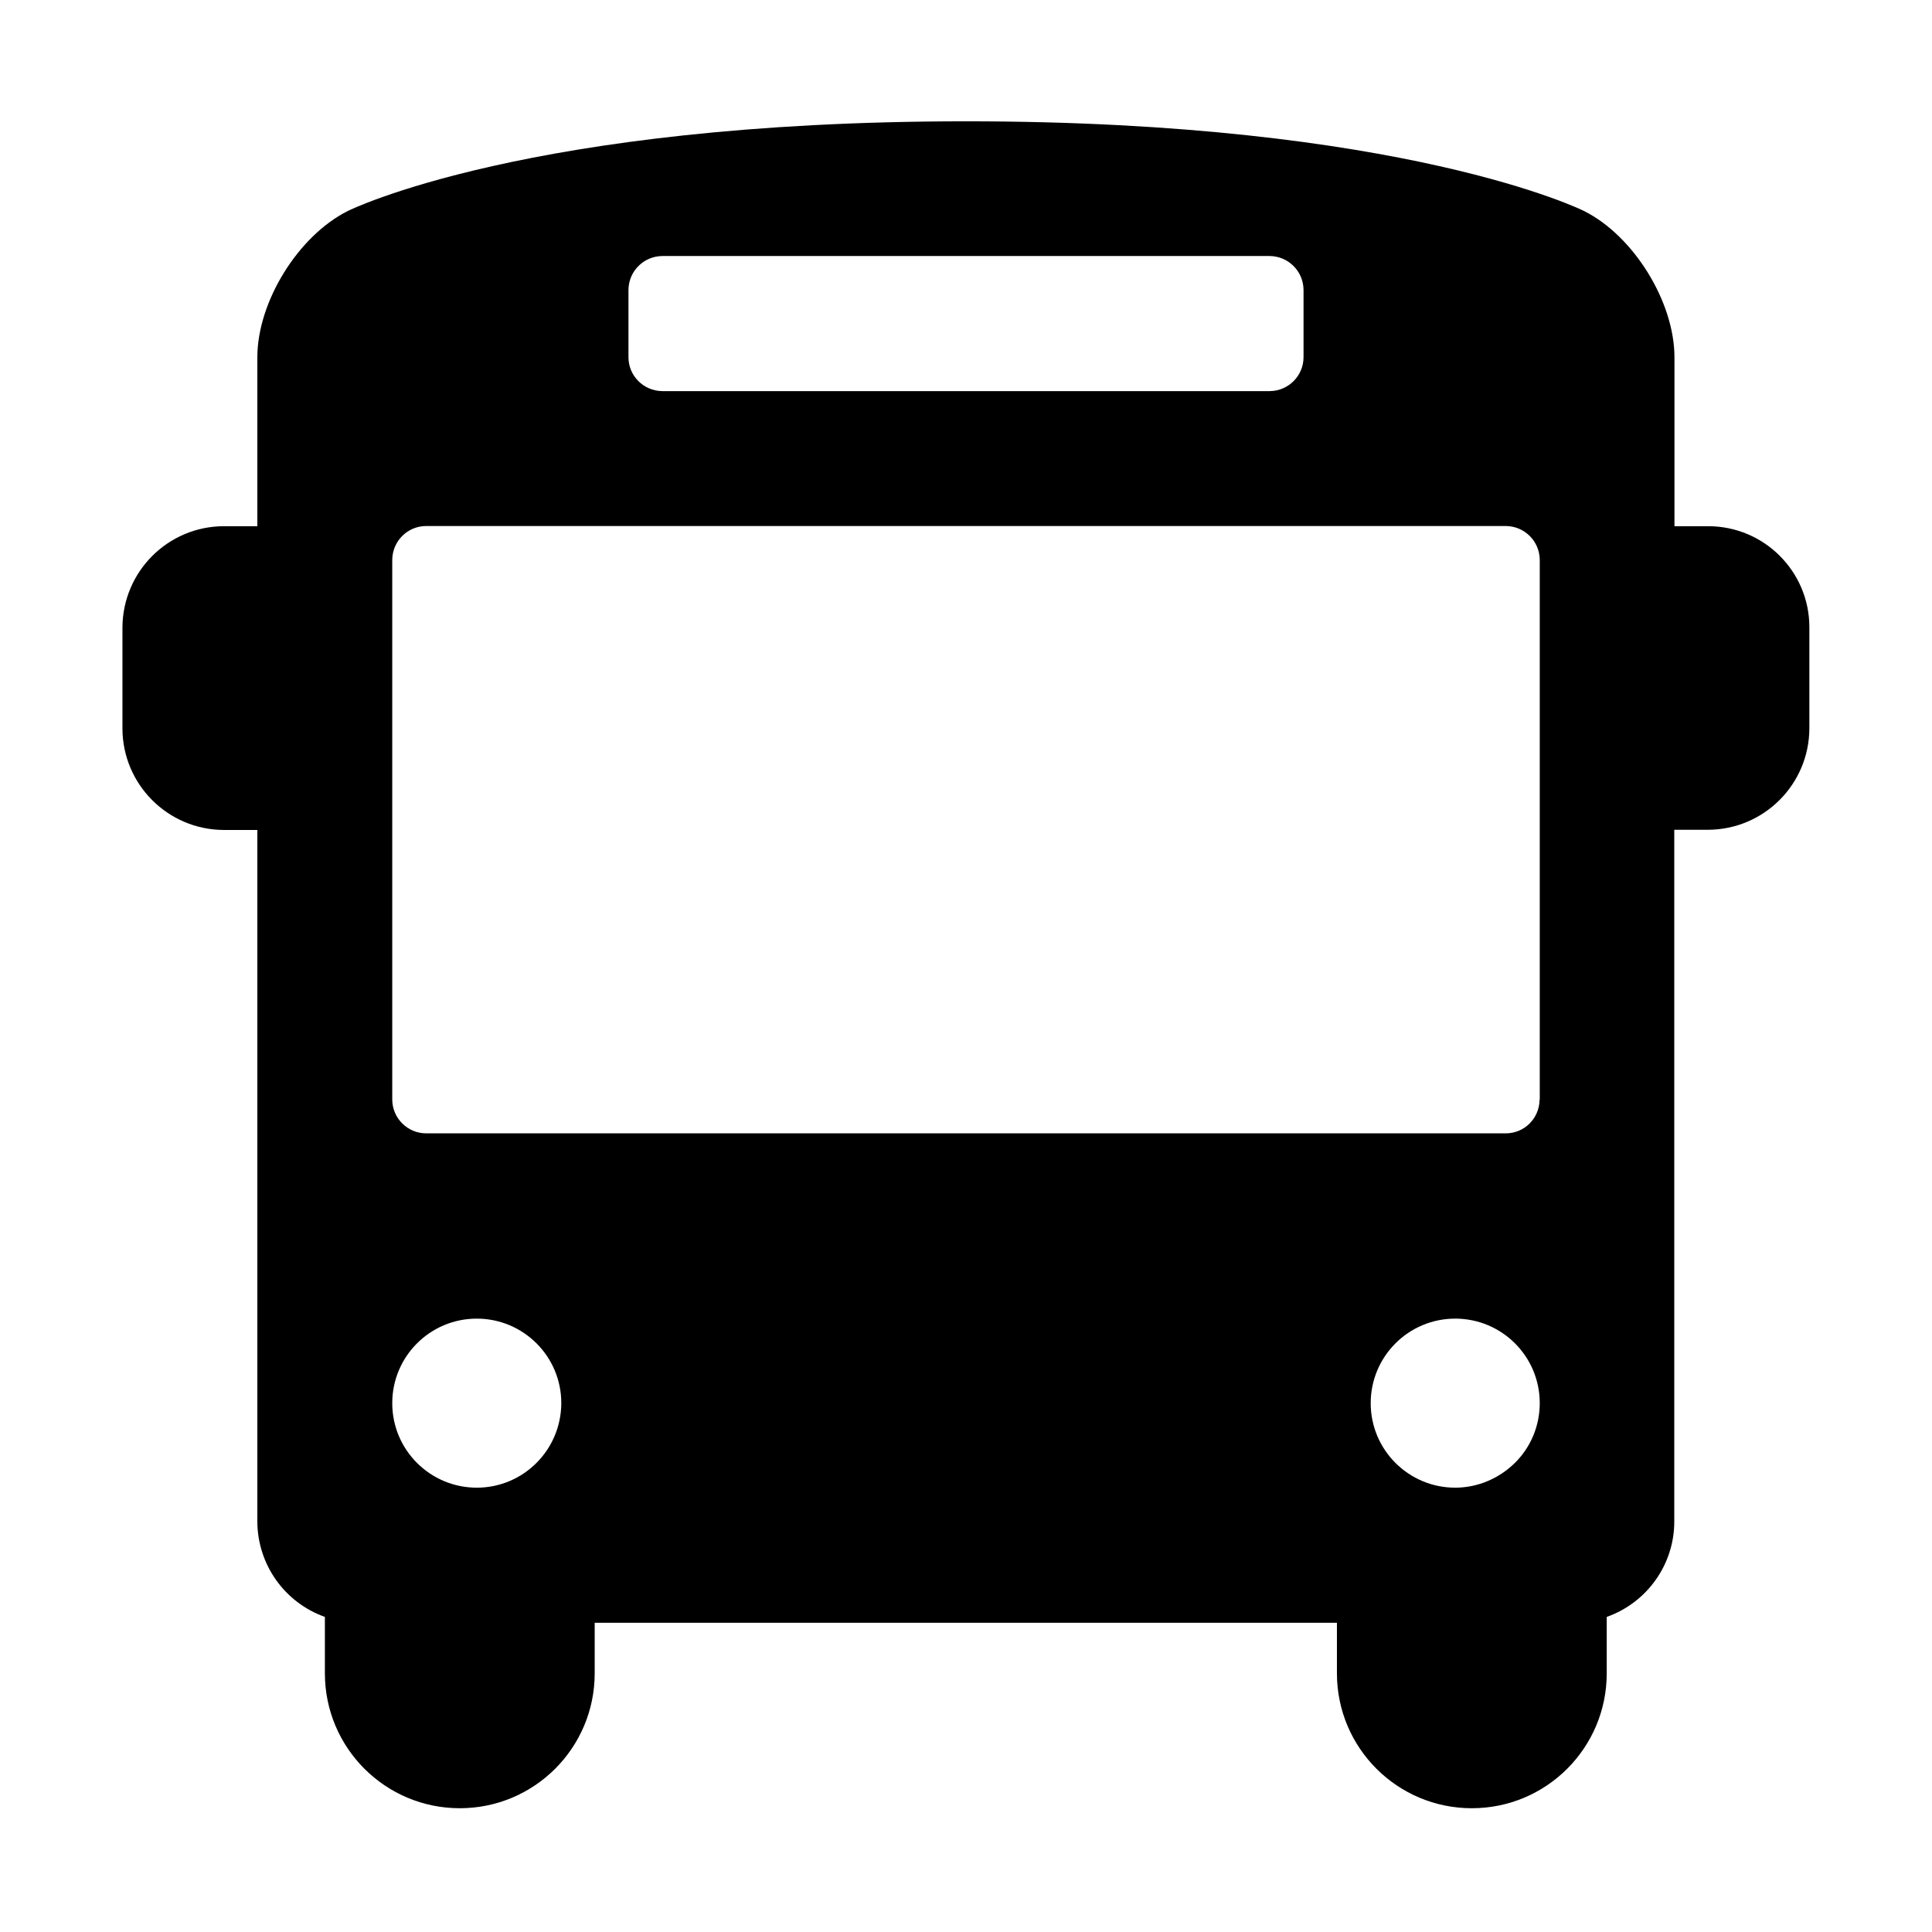 <?xml version="1.0" standalone="no"?><!DOCTYPE svg PUBLIC "-//W3C//DTD SVG 1.1//EN" "http://www.w3.org/Graphics/SVG/1.1/DTD/svg11.dtd"><svg t="1648721360327" class="icon" viewBox="0 0 1024 1024" version="1.1" xmlns="http://www.w3.org/2000/svg" p-id="17147" xmlns:xlink="http://www.w3.org/1999/xlink" width="128" height="128"><defs><style type="text/css"></style></defs><path d="M905.4 278.9h-17.9v-89.5c0-29.4-21.6-64.4-48-77.6 0 0-95-47.5-327.5-47.5s-327.6 47.5-327.6 47.5c-26.4 13.2-48 48.2-48 77.6v89.5h-17.8c-29.6 0.1-53.5 24-53.7 53.6v53.7c0.1 29.6 24.1 53.6 53.7 53.7h17.8v366.6c0.1 22.7 14.4 42.9 35.8 50.5v29.9c0 39.5 32 71.5 71.5 71.5s71.5-32 71.5-71.5v-26.8h393.4v26.8c0 39.5 32 71.5 71.5 71.5s71.5-32 71.5-71.5V857c21.4-7.6 35.8-27.8 35.8-50.5V439.8h17.9c29.6-0.1 53.6-24.1 53.7-53.7v-53.7c0-29.5-24-53.5-53.6-53.5zM333.1 153.6c0.1-9.8 8-17.8 17.9-17.9h322c9.8 0.1 17.8 8 17.9 17.9v35.7c0 9.9-8 17.9-17.9 18H351c-9.9-0.1-17.9-8.1-17.9-18v-35.7z m-80.4 634.9c-24.7 0-44.8-20-44.8-44.8 0-24.7 20-44.8 44.8-44.8 24.7 0 44.8 20 44.8 44.8-0.1 24.8-20.1 44.8-44.8 44.8z m518.6 0c-24.7 0-44.8-20-44.8-44.8 0-24.7 20-44.8 44.8-44.8 24.7 0 44.8 20 44.8 44.8 0 11.9-4.7 23.3-13.1 31.6s-19.8 13.2-31.7 13.2zM816 582.9c-0.1 9.8-8 17.8-17.9 17.8H225.9c-9.9 0-17.9-8-18-17.8V296.7c0.1-9.9 8.1-17.9 18-17.9h572.3c9.8 0.1 17.8 8 17.9 17.9v286.2z m0 0" p-id="17148"></path></svg>